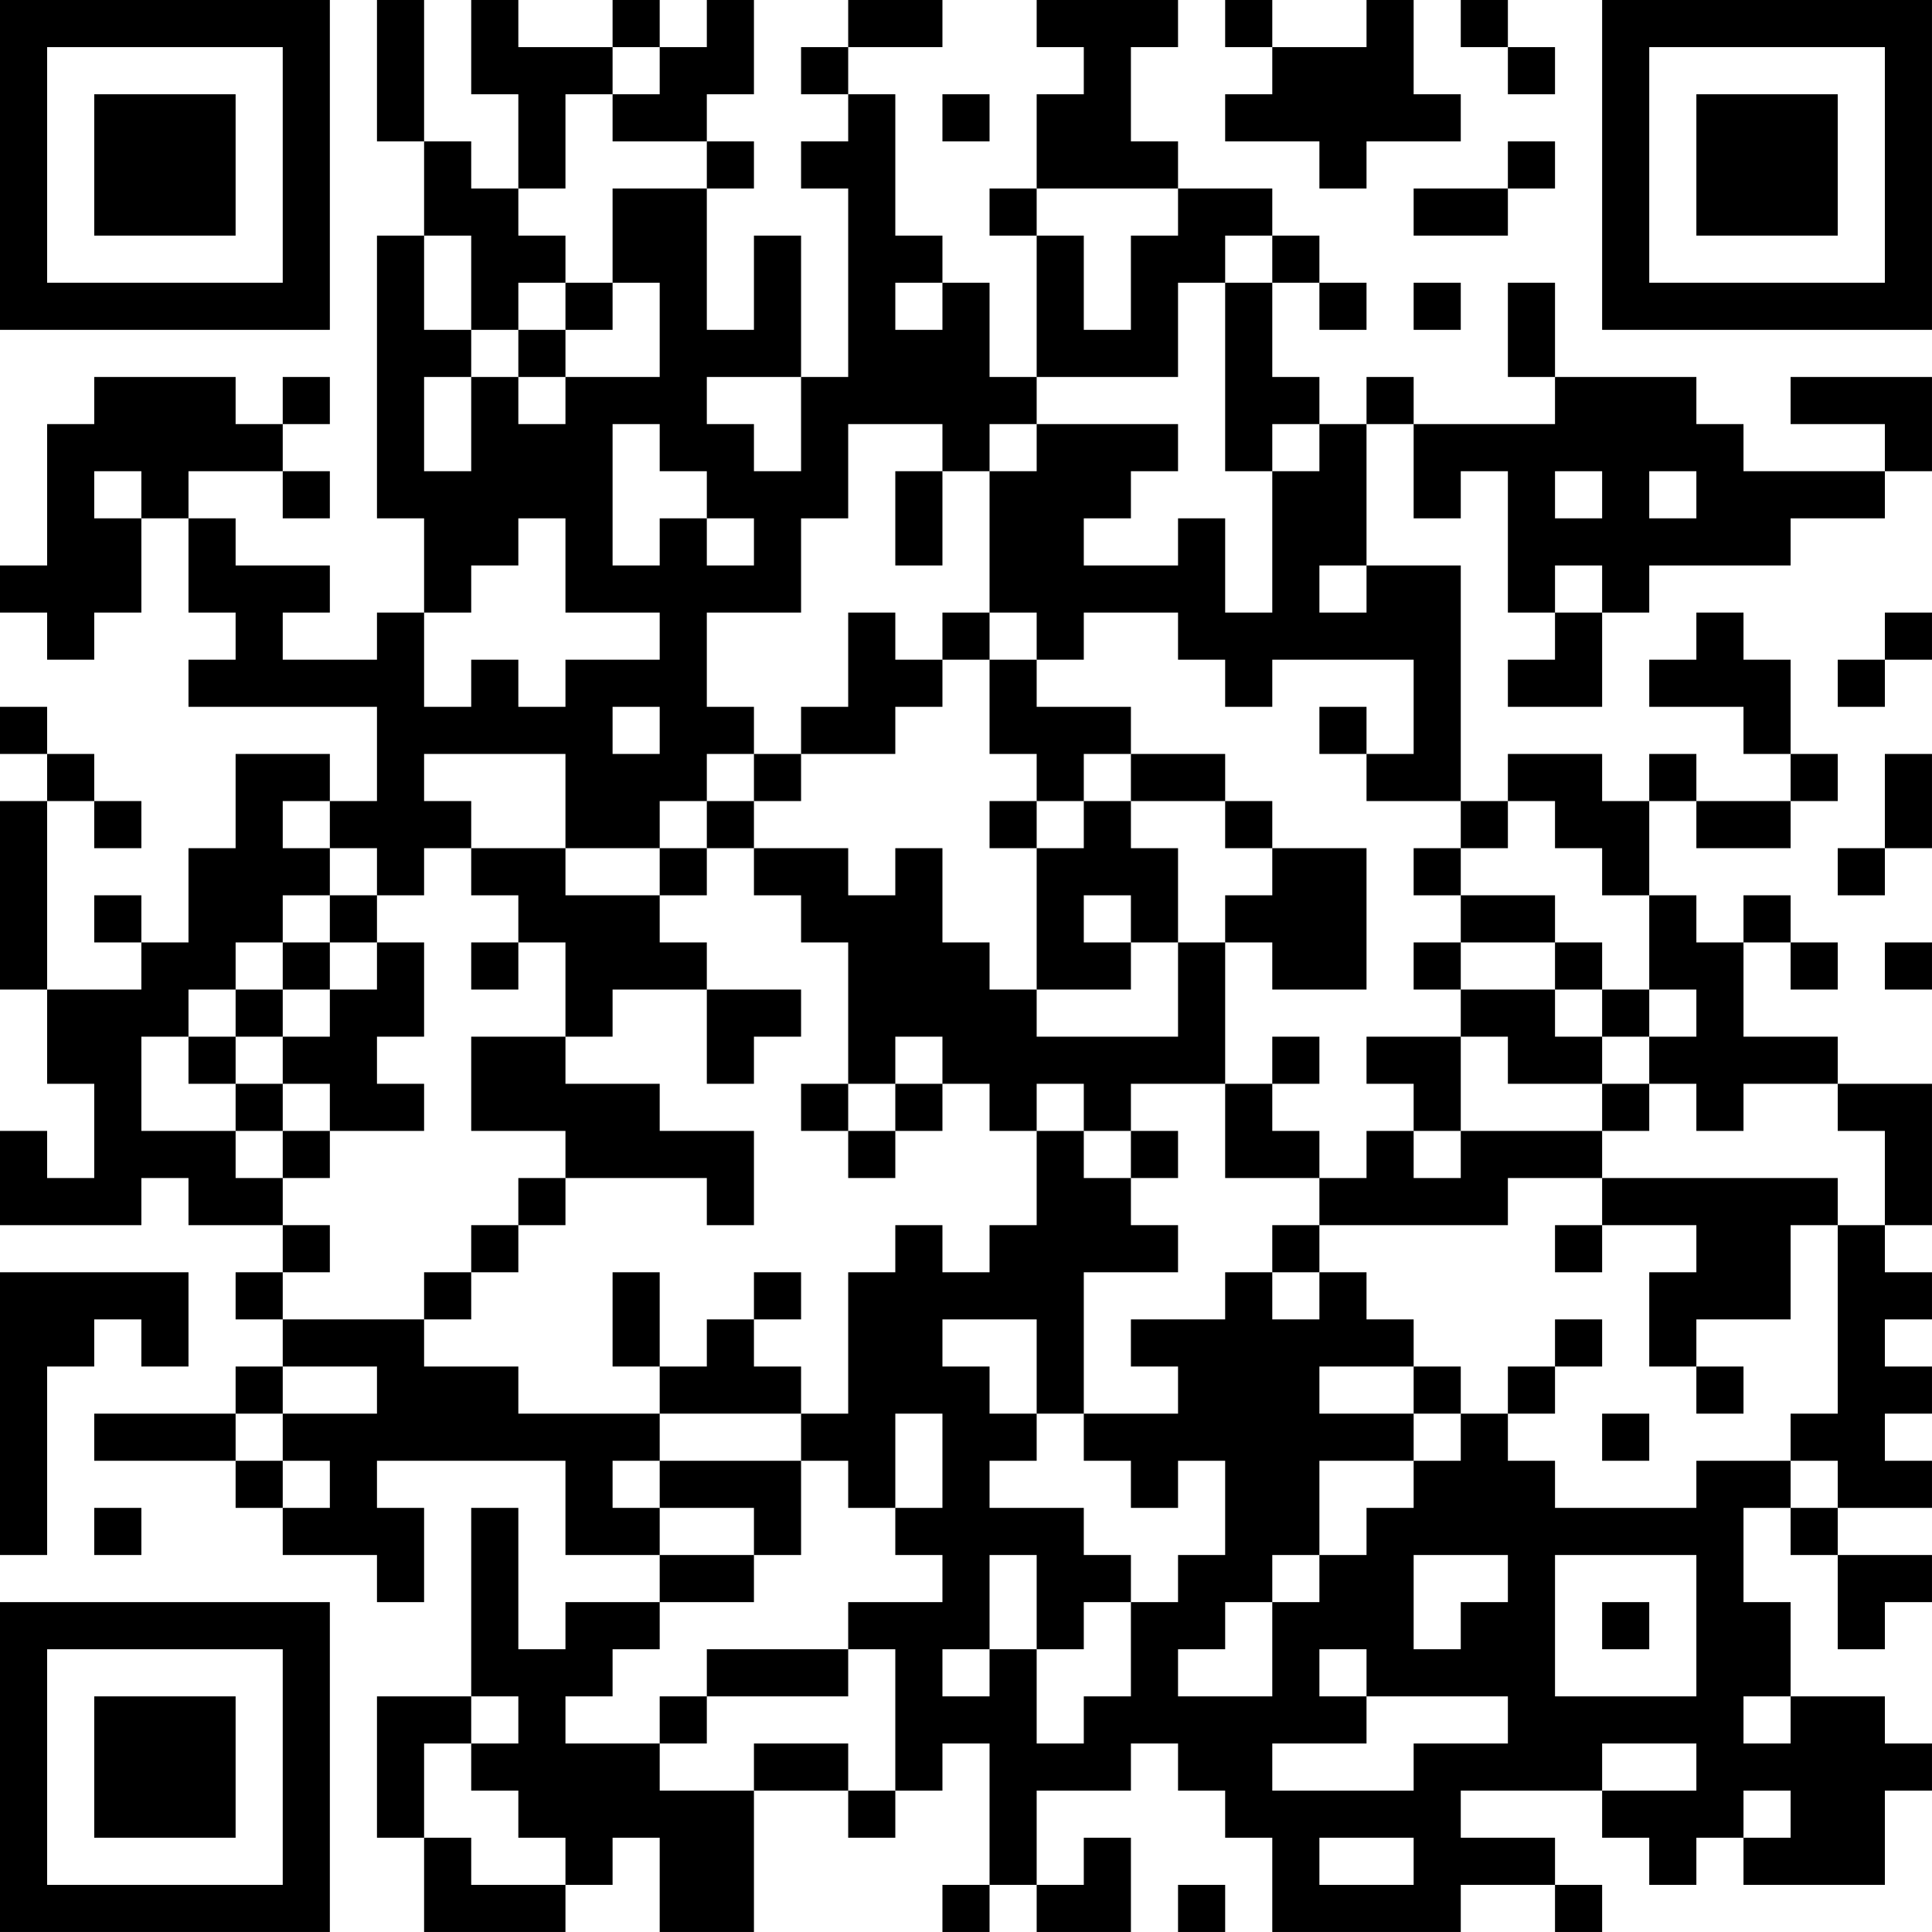 <?xml version="1.0" encoding="UTF-8"?>
<svg xmlns="http://www.w3.org/2000/svg" version="1.1" width="200" height="200" viewBox="0 0 200 200"><rect x="0" y="0" width="200" height="200" fill="#ffffff"/><g transform="scale(4.878)"><g transform="translate(0,0)"><path fill-rule="evenodd" d="M8 0L8 3L9 3L9 5L8 5L8 11L9 11L9 13L8 13L8 14L6 14L6 13L7 13L7 12L5 12L5 11L4 11L4 10L6 10L6 11L7 11L7 10L6 10L6 9L7 9L7 8L6 8L6 9L5 9L5 8L2 8L2 9L1 9L1 12L0 12L0 13L1 13L1 14L2 14L2 13L3 13L3 11L4 11L4 13L5 13L5 14L4 14L4 15L8 15L8 17L7 17L7 16L5 16L5 18L4 18L4 20L3 20L3 19L2 19L2 20L3 20L3 21L1 21L1 17L2 17L2 18L3 18L3 17L2 17L2 16L1 16L1 15L0 15L0 16L1 16L1 17L0 17L0 21L1 21L1 23L2 23L2 25L1 25L1 24L0 24L0 26L3 26L3 25L4 25L4 26L6 26L6 27L5 27L5 28L6 28L6 29L5 29L5 30L2 30L2 31L5 31L5 32L6 32L6 33L8 33L8 34L9 34L9 32L8 32L8 31L12 31L12 33L14 33L14 34L12 34L12 35L11 35L11 32L10 32L10 36L8 36L8 39L9 39L9 41L12 41L12 40L13 40L13 39L14 39L14 41L16 41L16 38L18 38L18 39L19 39L19 38L20 38L20 37L21 37L21 40L20 40L20 41L21 41L21 40L22 40L22 41L24 41L24 39L23 39L23 40L22 40L22 38L24 38L24 37L25 37L25 38L26 38L26 39L27 39L27 41L31 41L31 40L33 40L33 41L34 41L34 40L33 40L33 39L31 39L31 38L34 38L34 39L35 39L35 40L36 40L36 39L37 39L37 40L40 40L40 38L41 38L41 37L40 37L40 36L38 36L38 34L37 34L37 32L38 32L38 33L39 33L39 35L40 35L40 34L41 34L41 33L39 33L39 32L41 32L41 31L40 31L40 30L41 30L41 29L40 29L40 28L41 28L41 27L40 27L40 26L41 26L41 23L39 23L39 22L37 22L37 20L38 20L38 21L39 21L39 20L38 20L38 19L37 19L37 20L36 20L36 19L35 19L35 17L36 17L36 18L38 18L38 17L39 17L39 16L38 16L38 14L37 14L37 13L36 13L36 14L35 14L35 15L37 15L37 16L38 16L38 17L36 17L36 16L35 16L35 17L34 17L34 16L32 16L32 17L31 17L31 12L29 12L29 9L30 9L30 11L31 11L31 10L32 10L32 13L33 13L33 14L32 14L32 15L34 15L34 13L35 13L35 12L38 12L38 11L40 11L40 10L41 10L41 8L38 8L38 9L40 9L40 10L37 10L37 9L36 9L36 8L33 8L33 6L32 6L32 8L33 8L33 9L30 9L30 8L29 8L29 9L28 9L28 8L27 8L27 6L28 6L28 7L29 7L29 6L28 6L28 5L27 5L27 4L25 4L25 3L24 3L24 1L25 1L25 0L22 0L22 1L23 1L23 2L22 2L22 4L21 4L21 5L22 5L22 8L21 8L21 6L20 6L20 5L19 5L19 2L18 2L18 1L20 1L20 0L18 0L18 1L17 1L17 2L18 2L18 3L17 3L17 4L18 4L18 8L17 8L17 5L16 5L16 7L15 7L15 4L16 4L16 3L15 3L15 2L16 2L16 0L15 0L15 1L14 1L14 0L13 0L13 1L11 1L11 0L10 0L10 2L11 2L11 4L10 4L10 3L9 3L9 0ZM26 0L26 1L27 1L27 2L26 2L26 3L28 3L28 4L29 4L29 3L31 3L31 2L30 2L30 0L29 0L29 1L27 1L27 0ZM31 0L31 1L32 1L32 2L33 2L33 1L32 1L32 0ZM13 1L13 2L12 2L12 4L11 4L11 5L12 5L12 6L11 6L11 7L10 7L10 5L9 5L9 7L10 7L10 8L9 8L9 10L10 10L10 8L11 8L11 9L12 9L12 8L14 8L14 6L13 6L13 4L15 4L15 3L13 3L13 2L14 2L14 1ZM20 2L20 3L21 3L21 2ZM32 3L32 4L30 4L30 5L32 5L32 4L33 4L33 3ZM22 4L22 5L23 5L23 7L24 7L24 5L25 5L25 4ZM26 5L26 6L25 6L25 8L22 8L22 9L21 9L21 10L20 10L20 9L18 9L18 11L17 11L17 13L15 13L15 15L16 15L16 16L15 16L15 17L14 17L14 18L12 18L12 16L9 16L9 17L10 17L10 18L9 18L9 19L8 19L8 18L7 18L7 17L6 17L6 18L7 18L7 19L6 19L6 20L5 20L5 21L4 21L4 22L3 22L3 24L5 24L5 25L6 25L6 26L7 26L7 27L6 27L6 28L9 28L9 29L11 29L11 30L14 30L14 31L13 31L13 32L14 32L14 33L16 33L16 34L14 34L14 35L13 35L13 36L12 36L12 37L14 37L14 38L16 38L16 37L18 37L18 38L19 38L19 35L18 35L18 34L20 34L20 33L19 33L19 32L20 32L20 30L19 30L19 32L18 32L18 31L17 31L17 30L18 30L18 27L19 27L19 26L20 26L20 27L21 27L21 26L22 26L22 24L23 24L23 25L24 25L24 26L25 26L25 27L23 27L23 30L22 30L22 28L20 28L20 29L21 29L21 30L22 30L22 31L21 31L21 32L23 32L23 33L24 33L24 34L23 34L23 35L22 35L22 33L21 33L21 35L20 35L20 36L21 36L21 35L22 35L22 37L23 37L23 36L24 36L24 34L25 34L25 33L26 33L26 31L25 31L25 32L24 32L24 31L23 31L23 30L25 30L25 29L24 29L24 28L26 28L26 27L27 27L27 28L28 28L28 27L29 27L29 28L30 28L30 29L28 29L28 30L30 30L30 31L28 31L28 33L27 33L27 34L26 34L26 35L25 35L25 36L27 36L27 34L28 34L28 33L29 33L29 32L30 32L30 31L31 31L31 30L32 30L32 31L33 31L33 32L36 32L36 31L38 31L38 32L39 32L39 31L38 31L38 30L39 30L39 26L40 26L40 24L39 24L39 23L37 23L37 24L36 24L36 23L35 23L35 22L36 22L36 21L35 21L35 19L34 19L34 18L33 18L33 17L32 17L32 18L31 18L31 17L29 17L29 16L30 16L30 14L27 14L27 15L26 15L26 14L25 14L25 13L23 13L23 14L22 14L22 13L21 13L21 10L22 10L22 9L25 9L25 10L24 10L24 11L23 11L23 12L25 12L25 11L26 11L26 13L27 13L27 10L28 10L28 9L27 9L27 10L26 10L26 6L27 6L27 5ZM12 6L12 7L11 7L11 8L12 8L12 7L13 7L13 6ZM19 6L19 7L20 7L20 6ZM30 6L30 7L31 7L31 6ZM15 8L15 9L16 9L16 10L17 10L17 8ZM13 9L13 12L14 12L14 11L15 11L15 12L16 12L16 11L15 11L15 10L14 10L14 9ZM2 10L2 11L3 11L3 10ZM19 10L19 12L20 12L20 10ZM33 10L33 11L34 11L34 10ZM35 10L35 11L36 11L36 10ZM11 11L11 12L10 12L10 13L9 13L9 15L10 15L10 14L11 14L11 15L12 15L12 14L14 14L14 13L12 13L12 11ZM28 12L28 13L29 13L29 12ZM33 12L33 13L34 13L34 12ZM18 13L18 15L17 15L17 16L16 16L16 17L15 17L15 18L14 18L14 19L12 19L12 18L10 18L10 19L11 19L11 20L10 20L10 21L11 21L11 20L12 20L12 22L10 22L10 24L12 24L12 25L11 25L11 26L10 26L10 27L9 27L9 28L10 28L10 27L11 27L11 26L12 26L12 25L15 25L15 26L16 26L16 24L14 24L14 23L12 23L12 22L13 22L13 21L15 21L15 23L16 23L16 22L17 22L17 21L15 21L15 20L14 20L14 19L15 19L15 18L16 18L16 19L17 19L17 20L18 20L18 23L17 23L17 24L18 24L18 25L19 25L19 24L20 24L20 23L21 23L21 24L22 24L22 23L23 23L23 24L24 24L24 25L25 25L25 24L24 24L24 23L26 23L26 25L28 25L28 26L27 26L27 27L28 27L28 26L32 26L32 25L34 25L34 26L33 26L33 27L34 27L34 26L36 26L36 27L35 27L35 29L36 29L36 30L37 30L37 29L36 29L36 28L38 28L38 26L39 26L39 25L34 25L34 24L35 24L35 23L34 23L34 22L35 22L35 21L34 21L34 20L33 20L33 19L31 19L31 18L30 18L30 19L31 19L31 20L30 20L30 21L31 21L31 22L29 22L29 23L30 23L30 24L29 24L29 25L28 25L28 24L27 24L27 23L28 23L28 22L27 22L27 23L26 23L26 20L27 20L27 21L29 21L29 18L27 18L27 17L26 17L26 16L24 16L24 15L22 15L22 14L21 14L21 13L20 13L20 14L19 14L19 13ZM40 13L40 14L39 14L39 15L40 15L40 14L41 14L41 13ZM20 14L20 15L19 15L19 16L17 16L17 17L16 17L16 18L18 18L18 19L19 19L19 18L20 18L20 20L21 20L21 21L22 21L22 22L25 22L25 20L26 20L26 19L27 19L27 18L26 18L26 17L24 17L24 16L23 16L23 17L22 17L22 16L21 16L21 14ZM13 15L13 16L14 16L14 15ZM28 15L28 16L29 16L29 15ZM40 16L40 18L39 18L39 19L40 19L40 18L41 18L41 16ZM21 17L21 18L22 18L22 21L24 21L24 20L25 20L25 18L24 18L24 17L23 17L23 18L22 18L22 17ZM7 19L7 20L6 20L6 21L5 21L5 22L4 22L4 23L5 23L5 24L6 24L6 25L7 25L7 24L9 24L9 23L8 23L8 22L9 22L9 20L8 20L8 19ZM23 19L23 20L24 20L24 19ZM7 20L7 21L6 21L6 22L5 22L5 23L6 23L6 24L7 24L7 23L6 23L6 22L7 22L7 21L8 21L8 20ZM31 20L31 21L33 21L33 22L34 22L34 21L33 21L33 20ZM40 20L40 21L41 21L41 20ZM19 22L19 23L18 23L18 24L19 24L19 23L20 23L20 22ZM31 22L31 24L30 24L30 25L31 25L31 24L34 24L34 23L32 23L32 22ZM0 27L0 33L1 33L1 29L2 29L2 28L3 28L3 29L4 29L4 27ZM13 27L13 29L14 29L14 30L17 30L17 29L16 29L16 28L17 28L17 27L16 27L16 28L15 28L15 29L14 29L14 27ZM33 28L33 29L32 29L32 30L33 30L33 29L34 29L34 28ZM6 29L6 30L5 30L5 31L6 31L6 32L7 32L7 31L6 31L6 30L8 30L8 29ZM30 29L30 30L31 30L31 29ZM34 30L34 31L35 31L35 30ZM14 31L14 32L16 32L16 33L17 33L17 31ZM2 32L2 33L3 33L3 32ZM30 33L30 35L31 35L31 34L32 34L32 33ZM33 33L33 36L36 36L36 33ZM34 34L34 35L35 35L35 34ZM15 35L15 36L14 36L14 37L15 37L15 36L18 36L18 35ZM28 35L28 36L29 36L29 37L27 37L27 38L30 38L30 37L32 37L32 36L29 36L29 35ZM10 36L10 37L9 37L9 39L10 39L10 40L12 40L12 39L11 39L11 38L10 38L10 37L11 37L11 36ZM37 36L37 37L38 37L38 36ZM34 37L34 38L36 38L36 37ZM37 38L37 39L38 39L38 38ZM28 39L28 40L30 40L30 39ZM25 40L25 41L26 41L26 40ZM0 0L0 7L7 7L7 0ZM1 1L1 6L6 6L6 1ZM2 2L2 5L5 5L5 2ZM34 0L34 7L41 7L41 0ZM35 1L35 6L40 6L40 1ZM36 2L36 5L39 5L39 2ZM0 34L0 41L7 41L7 34ZM1 35L1 40L6 40L6 35ZM2 36L2 39L5 39L5 36Z" fill="#000000"/></g></g></svg>
